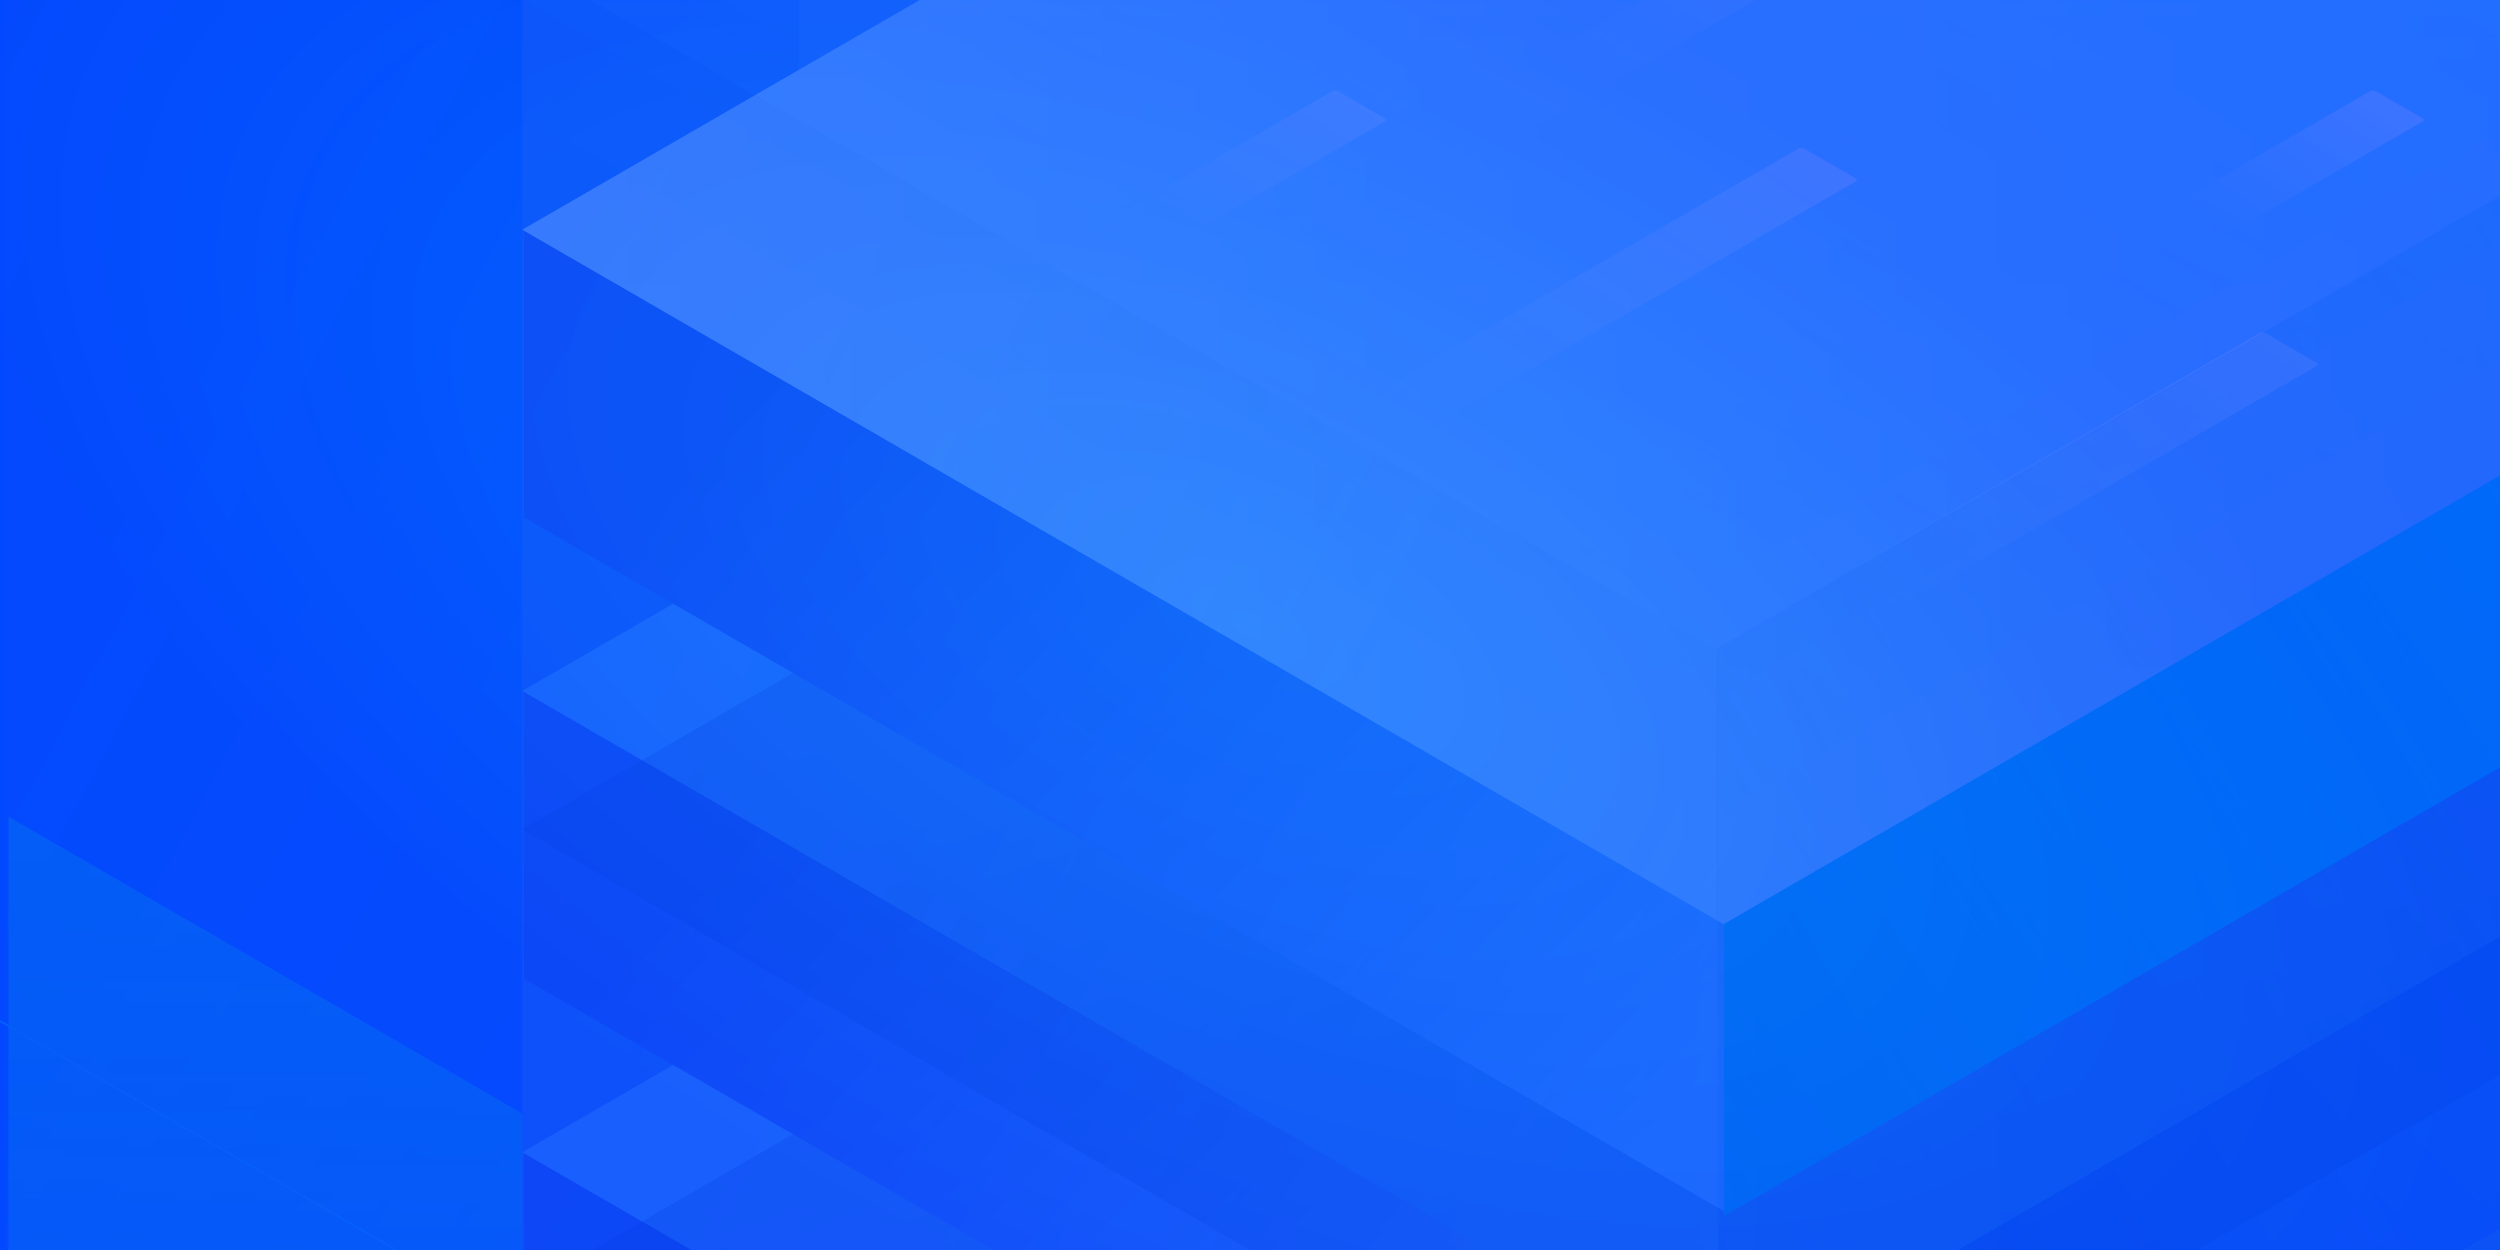 <svg width="1600" height="800" viewBox="0 0 1600 800" fill="none" xmlns="http://www.w3.org/2000/svg">
<g clip-path="url(#clip0)">
<rect width="1600" height="800" fill="url(#paint0_radial)"/>
<g style="mix-blend-mode:luminosity" opacity="0.25">
<g opacity="0.3">
<path fill-rule="evenodd" clip-rule="evenodd" d="M1638.71 -1131.61L1485.75 -1220.01V-12.903L1638.71 75.5V-1131.61Z" fill="url(#paint1_linear)"/>
</g>
<path fill-rule="evenodd" clip-rule="evenodd" d="M370.458 59.858L376.83 59.273L382.965 58.304L388.793 56.951L394.252 55.229L399.55 53.026L1405.61 -527.639L1409.79 -530.392L1413.27 -533.414L1415.96 -536.651L1417.9 -540.205L1418.9 -543.748L1419.04 -547.374L1418.39 -551.004L1416.96 -554.648L1414.94 -558.062L1412.35 -561.359L1409.28 -564.473L1405.59 -567.556L1401.56 -570.375L452.458 -1118.44L447.626 -1121.01L442.516 -1123.31L437.162 -1125.33L431.613 -1127.07L425.903 -1128.52L419.691 -1129.75L413.417 -1130.63L407.114 -1131.17L400.847 -1131.37L394.294 -1131.19L387.908 -1130.63L381.759 -1129.68L375.91 -1128.36L370.43 -1126.66L365.104 -1124.47L-641.229 -543.674L-645.412 -540.925L-648.891 -537.9L-651.589 -534.664L-653.527 -531.11L-654.524 -527.567L-654.671 -523.941L-654.015 -520.311L-652.586 -516.663L-650.564 -513.248L-647.971 -509.954L-644.903 -506.839L-641.215 -503.759L-637.193 -500.939L311.918 47.128L316.749 49.694L321.859 51.994L327.213 54.016L332.763 55.759L338.472 57.209L344.677 58.429L350.958 59.315L357.261 59.858L363.528 60.054L370.458 59.858Z" stroke="url(#paint2_linear)"/>
<path fill-rule="evenodd" clip-rule="evenodd" d="M1809.86 1709.77L1816.1 1709.2L1822.1 1708.25L1827.81 1706.93L1833.15 1705.24L1838.34 1703.09L2822.97 1134.78L2827.07 1132.09L2830.47 1129.13L2833.11 1125.96L2835 1122.48L2835.98 1119.02L2836.12 1115.47L2835.48 1111.92L2834.08 1108.35L2832.1 1105.01L2829.57 1101.78L2826.57 1098.73L2822.96 1095.72L2819.02 1092.96L1890.12 556.562L1885.39 554.047L1880.39 551.797L1875.15 549.817L1869.72 548.114L1864.13 546.694L1858.05 545.496L1851.91 544.632L1845.74 544.102L1839.61 543.911L1833.19 544.079L1826.94 544.629L1820.92 545.556L1815.2 546.857L1809.84 548.52L1804.62 550.66L819.717 1119.09L815.623 1121.78L812.218 1124.74L809.578 1127.91L807.681 1131.39L806.705 1134.85L806.562 1138.4L807.203 1141.96L808.602 1145.53L810.581 1148.87L813.119 1152.09L816.121 1155.14L819.731 1158.15L823.668 1160.91L1752.57 1697.31L1757.3 1699.82L1762.3 1702.08L1767.54 1704.05L1772.97 1705.76L1778.56 1707.18L1784.63 1708.37L1790.78 1709.24L1796.95 1709.77L1803.08 1709.96L1809.86 1709.77Z" stroke="url(#paint3_linear)"/>
<path d="M522.979 -754.982L-908.61 71.289L-914.563 75.206L-919.51 79.507L-923.347 84.113L-926.102 89.17L-927.521 94.212L-927.734 99.372L-926.796 104.537L-924.764 109.723L-921.889 114.581L-918.202 119.271L-913.838 123.703L-908.589 128.089L-902.858 132.101L447.693 911.981L454.568 915.638L461.839 918.909L469.458 921.789L477.355 924.265L485.48 926.329L494.319 928.07L503.247 929.327L512.215 930.097L521.134 930.375L530.459 930.131L539.546 929.331L548.295 927.983L556.619 926.092L564.416 923.675L571.995 920.563L2003.98 94.106" stroke="url(#paint4_linear)"/>
<path fill-rule="evenodd" clip-rule="evenodd" d="M1101.65 1156.05L5.418 522.67L5.418 1896.77L1101.65 2530.14V1156.05Z" fill="url(#paint5_linear)"/>
<path fill-rule="evenodd" clip-rule="evenodd" d="M1098.1 521.771L2.155 1156.46L1098.1 1791.14L2194.04 1156.46L1098.1 521.771Z" fill="url(#paint6_linear)"/>
<rect x="334.259" y="-297.417" width="1542.44" height="1867.16" fill="#2B63F0"/>
<g opacity="0.249" filter="url(#filter0_f)">
<path fill-rule="evenodd" clip-rule="evenodd" d="M1103.09 676.753L334.259 1121.19L1103.09 1565.63L1871.92 1121.19L1103.09 676.753Z" fill="#000080"/>
</g>
<path fill-rule="evenodd" clip-rule="evenodd" d="M1104.12 1182.24L335.287 737.805L335.287 921.556L1104.12 1366V1182.24Z" fill="url(#paint7_linear)"/>
<path fill-rule="evenodd" clip-rule="evenodd" d="M1103.38 1180.69L1872.21 736.253V924.19L1103.38 1368.63V1180.69Z" fill="url(#paint8_linear)"/>
<path fill-rule="evenodd" clip-rule="evenodd" d="M1103.09 292.989L334.259 737.429L1103.09 1181.87L1871.92 737.429L1103.09 292.989Z" fill="url(#paint9_linear)"/>
<g opacity="0.249" filter="url(#filter1_f)">
<path fill-rule="evenodd" clip-rule="evenodd" d="M1103.09 381.55L334.259 825.99L1103.09 1270.43L1871.92 825.99L1103.09 381.55Z" fill="#000080"/>
</g>
<path fill-rule="evenodd" clip-rule="evenodd" d="M1104.12 887.042L335.287 442.602L335.287 626.353L1104.12 1070.79V887.042Z" fill="url(#paint10_linear)"/>
<path fill-rule="evenodd" clip-rule="evenodd" d="M1103.38 885.49L1872.21 441.05V628.987L1103.38 1073.43V885.49Z" fill="url(#paint11_linear)"/>
<path fill-rule="evenodd" clip-rule="evenodd" d="M1103.09 -2.214L334.259 442.226L1103.09 886.666L1871.92 442.226L1103.09 -2.214Z" fill="url(#paint12_linear)"/>
<g opacity="0.249" filter="url(#filter2_f)">
<path fill-rule="evenodd" clip-rule="evenodd" d="M1103.09 86.347L334.259 530.787L1103.09 975.227L1871.92 530.787L1103.09 86.347Z" fill="#000080"/>
</g>
<path fill-rule="evenodd" clip-rule="evenodd" d="M1104.12 591.839L335.287 147.399L335.287 331.15L1104.12 775.589V591.839Z" fill="url(#paint13_linear)"/>
<path fill-rule="evenodd" clip-rule="evenodd" d="M1103.38 590.287L1872.21 145.847V333.784L1103.38 778.224V590.287Z" fill="url(#paint14_linear)"/>
<path fill-rule="evenodd" clip-rule="evenodd" d="M1103.09 -297.417L334.259 147.023L1103.09 591.463L1871.92 147.023L1103.09 -297.417Z" fill="url(#paint15_linear)"/>
<path opacity="0.179" fill-rule="evenodd" clip-rule="evenodd" d="M1103.09 -371.218L334.259 73.222L1103.09 517.662L1871.92 73.222L1103.09 -371.218Z" fill="url(#paint16_linear)"/>
<path opacity="0.179" fill-rule="evenodd" clip-rule="evenodd" d="M1103.09 -445.018L334.259 -0.579L1103.09 443.861L1871.92 -0.579L1103.09 -445.018Z" fill="url(#paint17_linear)"/>
<path opacity="0.179" fill-rule="evenodd" clip-rule="evenodd" d="M1103.09 -518.819L334.259 -74.379L1103.09 370.061L1871.92 -74.379L1103.09 -518.819Z" fill="url(#paint18_linear)"/>
<path fill-rule="evenodd" clip-rule="evenodd" d="M1272.7 -126.302C1271.69 -126.884 1270.16 -126.948 1269.29 -126.443L932.634 67.924C931.76 68.428 931.87 69.311 932.879 69.893L965.787 88.893C966.796 89.476 968.325 89.539 969.199 89.034L1305.85 -105.332C1306.73 -105.837 1306.62 -106.719 1305.61 -107.302L1272.7 -126.302Z" fill="url(#paint19_linear)"/>
<path fill-rule="evenodd" clip-rule="evenodd" d="M1154.62 95.101C1153.61 94.518 1152.08 94.455 1151.21 94.959L814.553 289.326C813.679 289.83 813.789 290.713 814.798 291.296L847.706 310.295C848.715 310.878 850.244 310.941 851.117 310.437L1187.77 116.07C1188.65 115.565 1188.53 114.683 1187.53 114.1L1154.62 95.101Z" fill="url(#paint20_linear)"/>
<path fill-rule="evenodd" clip-rule="evenodd" d="M1449.82 213.182C1448.81 212.599 1447.28 212.536 1446.41 213.04L1109.76 407.407C1108.88 407.912 1108.99 408.794 1110 409.377L1142.91 428.376C1143.92 428.959 1145.45 429.022 1146.32 428.518L1482.97 234.151C1483.85 233.646 1483.74 232.764 1482.73 232.181L1449.82 213.182Z" fill="url(#paint21_linear)"/>
<path fill-rule="evenodd" clip-rule="evenodd" d="M856.094 58.326C855.165 57.79 853.758 57.732 852.953 58.196L703.805 144.307C703.001 144.771 703.102 145.584 704.031 146.12L734.328 163.612C735.257 164.149 736.664 164.207 737.469 163.742L886.617 77.632C887.421 77.167 887.32 76.355 886.391 75.818L856.094 58.326Z" fill="url(#paint22_linear)"/>
<path fill-rule="evenodd" clip-rule="evenodd" d="M1520.3 58.326C1519.37 57.79 1517.96 57.732 1517.16 58.196L1368.01 144.307C1367.21 144.771 1367.31 145.584 1368.24 146.12L1398.53 163.612C1399.46 164.149 1400.87 164.207 1401.68 163.742L1550.82 77.632C1551.63 77.167 1551.53 76.355 1550.6 75.818L1520.3 58.326Z" fill="url(#paint23_linear)"/>
<path opacity="0.6" fill-rule="evenodd" clip-rule="evenodd" d="M1099.85 417.167L3.621 -216.609L3.621 1158.35L1099.85 1792.13V417.167Z" fill="url(#paint24_linear)"/>
<path opacity="0.491" fill-rule="evenodd" clip-rule="evenodd" d="M1098.79 414.954L2195.02 -218.823V1162.11L1098.79 1795.89L1098.79 414.954Z" fill="url(#paint25_linear)"/>
<path opacity="0.6" fill-rule="evenodd" clip-rule="evenodd" d="M1098.38 -850.922L2.155 -217.146L1098.38 416.631L2194.61 -217.146L1098.38 -850.922Z" fill="url(#paint26_linear)"/>
<path opacity="0.6" fill-rule="evenodd" clip-rule="evenodd" d="M-409.141 580.812L-957.254 898.281L-409.141 1215.75L138.972 898.281L-409.141 580.812Z" fill="url(#paint27_linear)"/>
<g filter="url(#filter3_f)">
<path fill-rule="evenodd" clip-rule="evenodd" d="M1692.19 -2600H511.38V44.633L334.259 147.023L1103.09 591.463L1871.92 147.023L1692.19 43.128V-2600Z" fill="url(#paint28_linear)"/>
</g>
<path fill-rule="evenodd" clip-rule="evenodd" d="M1692.19 -2600H511.38V44.633L334.259 147.023L1103.09 591.463L1871.92 147.023L1692.19 43.128V-2600Z" fill="url(#paint29_linear)"/>
<rect x="932.045" y="-1861.99" width="346.864" height="2988.93" rx="35" fill="url(#paint30_linear)"/>
<rect width="36.9" height="2988.93" rx="18.45" transform="matrix(-1 0 0 1 1123.93 -1699.63)" fill="url(#paint31_linear)"/>
<rect x="710.643" y="-504.059" width="14.76" height="634.686" rx="7.38" fill="url(#paint32_linear)"/>
<rect x="1219.87" y="-356.458" width="14.76" height="634.686" rx="7.38" fill="url(#paint33_linear)"/>
</g>
</g>
<defs>
<filter id="filter0_f" x="308.708" y="651.202" width="1588.76" height="939.981" filterUnits="userSpaceOnUse" color-interpolation-filters="sRGB">
<feFlood flood-opacity="0" result="BackgroundImageFix"/>
<feBlend mode="normal" in="SourceGraphic" in2="BackgroundImageFix" result="shape"/>
<feGaussianBlur stdDeviation="12.775" result="effect1_foregroundBlur"/>
</filter>
<filter id="filter1_f" x="308.708" y="355.999" width="1588.76" height="939.981" filterUnits="userSpaceOnUse" color-interpolation-filters="sRGB">
<feFlood flood-opacity="0" result="BackgroundImageFix"/>
<feBlend mode="normal" in="SourceGraphic" in2="BackgroundImageFix" result="shape"/>
<feGaussianBlur stdDeviation="12.775" result="effect1_foregroundBlur"/>
</filter>
<filter id="filter2_f" x="308.708" y="60.796" width="1588.76" height="939.981" filterUnits="userSpaceOnUse" color-interpolation-filters="sRGB">
<feFlood flood-opacity="0" result="BackgroundImageFix"/>
<feBlend mode="normal" in="SourceGraphic" in2="BackgroundImageFix" result="shape"/>
<feGaussianBlur stdDeviation="12.775" result="effect1_foregroundBlur"/>
</filter>
<filter id="filter3_f" x="313.289" y="-2620.97" width="1579.6" height="3233.4" filterUnits="userSpaceOnUse" color-interpolation-filters="sRGB">
<feFlood flood-opacity="0" result="BackgroundImageFix"/>
<feBlend mode="normal" in="SourceGraphic" in2="BackgroundImageFix" result="shape"/>
<feGaussianBlur stdDeviation="10.485" result="effect1_foregroundBlur"/>
</filter>
<radialGradient id="paint0_radial" cx="0" cy="0" r="1" gradientUnits="userSpaceOnUse" gradientTransform="translate(800 400) rotate(26.565) scale(894.427 447.214)">
<stop stop-color="#0069FF"/>
<stop offset="1" stop-color="#0248FF"/>
</radialGradient>
<linearGradient id="paint1_linear" x1="1629.43" y1="292.237" x2="1925.97" y2="227.631" gradientUnits="userSpaceOnUse">
<stop stop-color="#283DE1" stop-opacity="0.01"/>
<stop offset="1" stop-color="#176CFD"/>
</linearGradient>
<linearGradient id="paint2_linear" x1="-289.157" y1="-870.136" x2="-165.366" y2="-62.757" gradientUnits="userSpaceOnUse">
<stop stop-color="#00FFFF"/>
<stop offset="0.974" stop-color="#00FFFF" stop-opacity="0.01"/>
</linearGradient>
<linearGradient id="paint3_linear" x1="2604.76" y1="1652.81" x2="2697.66" y2="823.626" gradientUnits="userSpaceOnUse">
<stop stop-color="#00E1FF"/>
<stop offset="1" stop-color="#00FFFF" stop-opacity="0.01"/>
</linearGradient>
<linearGradient id="paint4_linear" x1="-469.712" y1="1220.83" x2="485.718" y2="-490.117" gradientUnits="userSpaceOnUse">
<stop stop-color="#00FFFF"/>
<stop offset="1" stop-color="#00FFFF" stop-opacity="0.01"/>
</linearGradient>
<linearGradient id="paint5_linear" x1="-37.928" y1="376.318" x2="-37.928" y2="1871.01" gradientUnits="userSpaceOnUse">
<stop stop-color="#00A8DD"/>
<stop offset="1" stop-color="#00A8DD" stop-opacity="0.01"/>
</linearGradient>
<linearGradient id="paint6_linear" x1="-330.955" y1="1049.59" x2="-59.203" y2="2582.46" gradientUnits="userSpaceOnUse">
<stop stop-color="#5EA8FF"/>
<stop offset="1" stop-color="#2152ED"/>
</linearGradient>
<linearGradient id="paint7_linear" x1="1363.73" y1="1027.24" x2="805.128" y2="492.729" gradientUnits="userSpaceOnUse">
<stop stop-color="#66A3FF"/>
<stop offset="1" stop-color="#2938DE"/>
</linearGradient>
<linearGradient id="paint8_linear" x1="1418.55" y1="1570.92" x2="2063.44" y2="928.097" gradientUnits="userSpaceOnUse">
<stop stop-color="#293FE1"/>
<stop offset="0.976" stop-color="#1C69F9"/>
</linearGradient>
<linearGradient id="paint9_linear" x1="436.67" y1="777.219" x2="677.66" y2="1476.01" gradientUnits="userSpaceOnUse">
<stop stop-color="#5EA8FF"/>
<stop offset="1" stop-color="#3776F6"/>
</linearGradient>
<linearGradient id="paint10_linear" x1="1363.73" y1="732.042" x2="805.128" y2="197.526" gradientUnits="userSpaceOnUse">
<stop stop-color="#66A3FF"/>
<stop offset="1" stop-color="#2938DE"/>
</linearGradient>
<linearGradient id="paint11_linear" x1="1418.55" y1="1275.72" x2="2063.44" y2="632.894" gradientUnits="userSpaceOnUse">
<stop stop-color="#293FE1"/>
<stop offset="0.976" stop-color="#1C69F9"/>
</linearGradient>
<linearGradient id="paint12_linear" x1="436.67" y1="482.016" x2="677.66" y2="1180.81" gradientUnits="userSpaceOnUse">
<stop stop-color="#5EA8FF"/>
<stop offset="1" stop-color="#3776F6"/>
</linearGradient>
<linearGradient id="paint13_linear" x1="1363.73" y1="436.839" x2="805.128" y2="-97.677" gradientUnits="userSpaceOnUse">
<stop stop-color="#66A3FF"/>
<stop offset="1" stop-color="#2938DE"/>
</linearGradient>
<linearGradient id="paint14_linear" x1="1359.41" y1="1008.1" x2="2116.28" y2="455.562" gradientUnits="userSpaceOnUse">
<stop stop-color="#00A8DD"/>
<stop offset="1" stop-color="#00FFFF"/>
</linearGradient>
<linearGradient id="paint15_linear" x1="1871.92" y1="-341.629" x2="181.295" y2="-341.629" gradientUnits="userSpaceOnUse">
<stop stop-color="#8FC6FF"/>
<stop offset="1" stop-color="#F3F8FF"/>
</linearGradient>
<linearGradient id="paint16_linear" x1="1133.08" y1="-829.499" x2="460.875" y2="411.025" gradientUnits="userSpaceOnUse">
<stop stop-color="#00FFFF"/>
<stop offset="1" stop-color="#04FDFF" stop-opacity="0.01"/>
</linearGradient>
<linearGradient id="paint17_linear" x1="1133.08" y1="-903.3" x2="460.875" y2="337.224" gradientUnits="userSpaceOnUse">
<stop stop-color="#00FFFF"/>
<stop offset="1" stop-color="#04FDFF" stop-opacity="0.01"/>
</linearGradient>
<linearGradient id="paint18_linear" x1="1133.08" y1="-977.1" x2="460.875" y2="263.423" gradientUnits="userSpaceOnUse">
<stop stop-color="#00FFFF"/>
<stop offset="1" stop-color="#04FDFF" stop-opacity="0.01"/>
</linearGradient>
<linearGradient id="paint19_linear" x1="1104.37" y1="-246.333" x2="944.022" y2="-13.22" gradientUnits="userSpaceOnUse">
<stop stop-color="white"/>
<stop offset="1" stop-color="white" stop-opacity="0.01"/>
</linearGradient>
<linearGradient id="paint20_linear" x1="986.288" y1="-24.93" x2="825.94" y2="208.183" gradientUnits="userSpaceOnUse">
<stop stop-color="white"/>
<stop offset="1" stop-color="white" stop-opacity="0.01"/>
</linearGradient>
<linearGradient id="paint21_linear" x1="1281.49" y1="93.151" x2="1121.14" y2="326.264" gradientUnits="userSpaceOnUse">
<stop stop-color="white"/>
<stop offset="1" stop-color="white" stop-opacity="0.01"/>
</linearGradient>
<linearGradient id="paint22_linear" x1="787.905" y1="-0.838" x2="709.145" y2="113.663" gradientUnits="userSpaceOnUse">
<stop stop-color="white"/>
<stop offset="1" stop-color="white" stop-opacity="0.01"/>
</linearGradient>
<linearGradient id="paint23_linear" x1="1452.11" y1="-0.838" x2="1373.35" y2="113.663" gradientUnits="userSpaceOnUse">
<stop stop-color="white"/>
<stop offset="1" stop-color="white" stop-opacity="0.01"/>
</linearGradient>
<linearGradient id="paint24_linear" x1="-1310.51" y1="194.081" x2="1041.37" y2="1441.22" gradientUnits="userSpaceOnUse">
<stop stop-color="#0A2688" stop-opacity="0.01"/>
<stop offset="1" stop-color="#8ACAFF" stop-opacity="0.37"/>
</linearGradient>
<linearGradient id="paint25_linear" x1="1668.29" y1="-1257.55" x2="89.055" y2="-340.862" gradientUnits="userSpaceOnUse">
<stop stop-color="#00FFFF"/>
<stop offset="1" stop-color="#0A2688" stop-opacity="0.01"/>
</linearGradient>
<linearGradient id="paint26_linear" x1="-677.465" y1="-2008.84" x2="-677.465" y2="44.546" gradientUnits="userSpaceOnUse">
<stop stop-color="#B8DFFF" stop-opacity="0.8"/>
<stop offset="1" stop-color="#8ACAFF" stop-opacity="0.2"/>
</linearGradient>
<linearGradient id="paint27_linear" x1="-1297.06" y1="0.788" x2="-1297.06" y2="1029.37" gradientUnits="userSpaceOnUse">
<stop stop-color="#B8DFFF" stop-opacity="0.8"/>
<stop offset="1" stop-color="#8ACAFF" stop-opacity="0.2"/>
</linearGradient>
<linearGradient id="paint28_linear" x1="395.349" y1="-2503.17" x2="395.349" y2="434.71" gradientUnits="userSpaceOnUse">
<stop stop-color="white" stop-opacity="0.01"/>
<stop offset="1" stop-color="white" stop-opacity="0.057"/>
</linearGradient>
<linearGradient id="paint29_linear" x1="395.349" y1="-2503.17" x2="395.349" y2="434.71" gradientUnits="userSpaceOnUse">
<stop stop-color="white" stop-opacity="0.01"/>
<stop offset="1" stop-color="white" stop-opacity="0.057"/>
</linearGradient>
<linearGradient id="paint30_linear" x1="950.365" y1="-2697.01" x2="950.365" y2="-23.807" gradientUnits="userSpaceOnUse">
<stop stop-color="white" stop-opacity="0.5"/>
<stop offset="1" stop-color="white" stop-opacity="0.01"/>
</linearGradient>
<linearGradient id="paint31_linear" x1="10.445" y1="42.263" x2="10.445" y2="1339.08" gradientUnits="userSpaceOnUse">
<stop stop-color="white" stop-opacity="0.5"/>
<stop offset="1" stop-color="white" stop-opacity="0.01"/>
</linearGradient>
<linearGradient id="paint32_linear" x1="711.655" y1="-661.325" x2="711.655" y2="-113.728" gradientUnits="userSpaceOnUse">
<stop stop-color="white" stop-opacity="0.8"/>
<stop offset="1" stop-color="white" stop-opacity="0.01"/>
</linearGradient>
<linearGradient id="paint33_linear" x1="1220.88" y1="-513.723" x2="1220.88" y2="33.873" gradientUnits="userSpaceOnUse">
<stop stop-color="white" stop-opacity="0.8"/>
<stop offset="1" stop-color="white" stop-opacity="0.01"/>
</linearGradient>
<clipPath id="clip0">
<rect width="1600" height="800" fill="white"/>
</clipPath>
</defs>
</svg>
